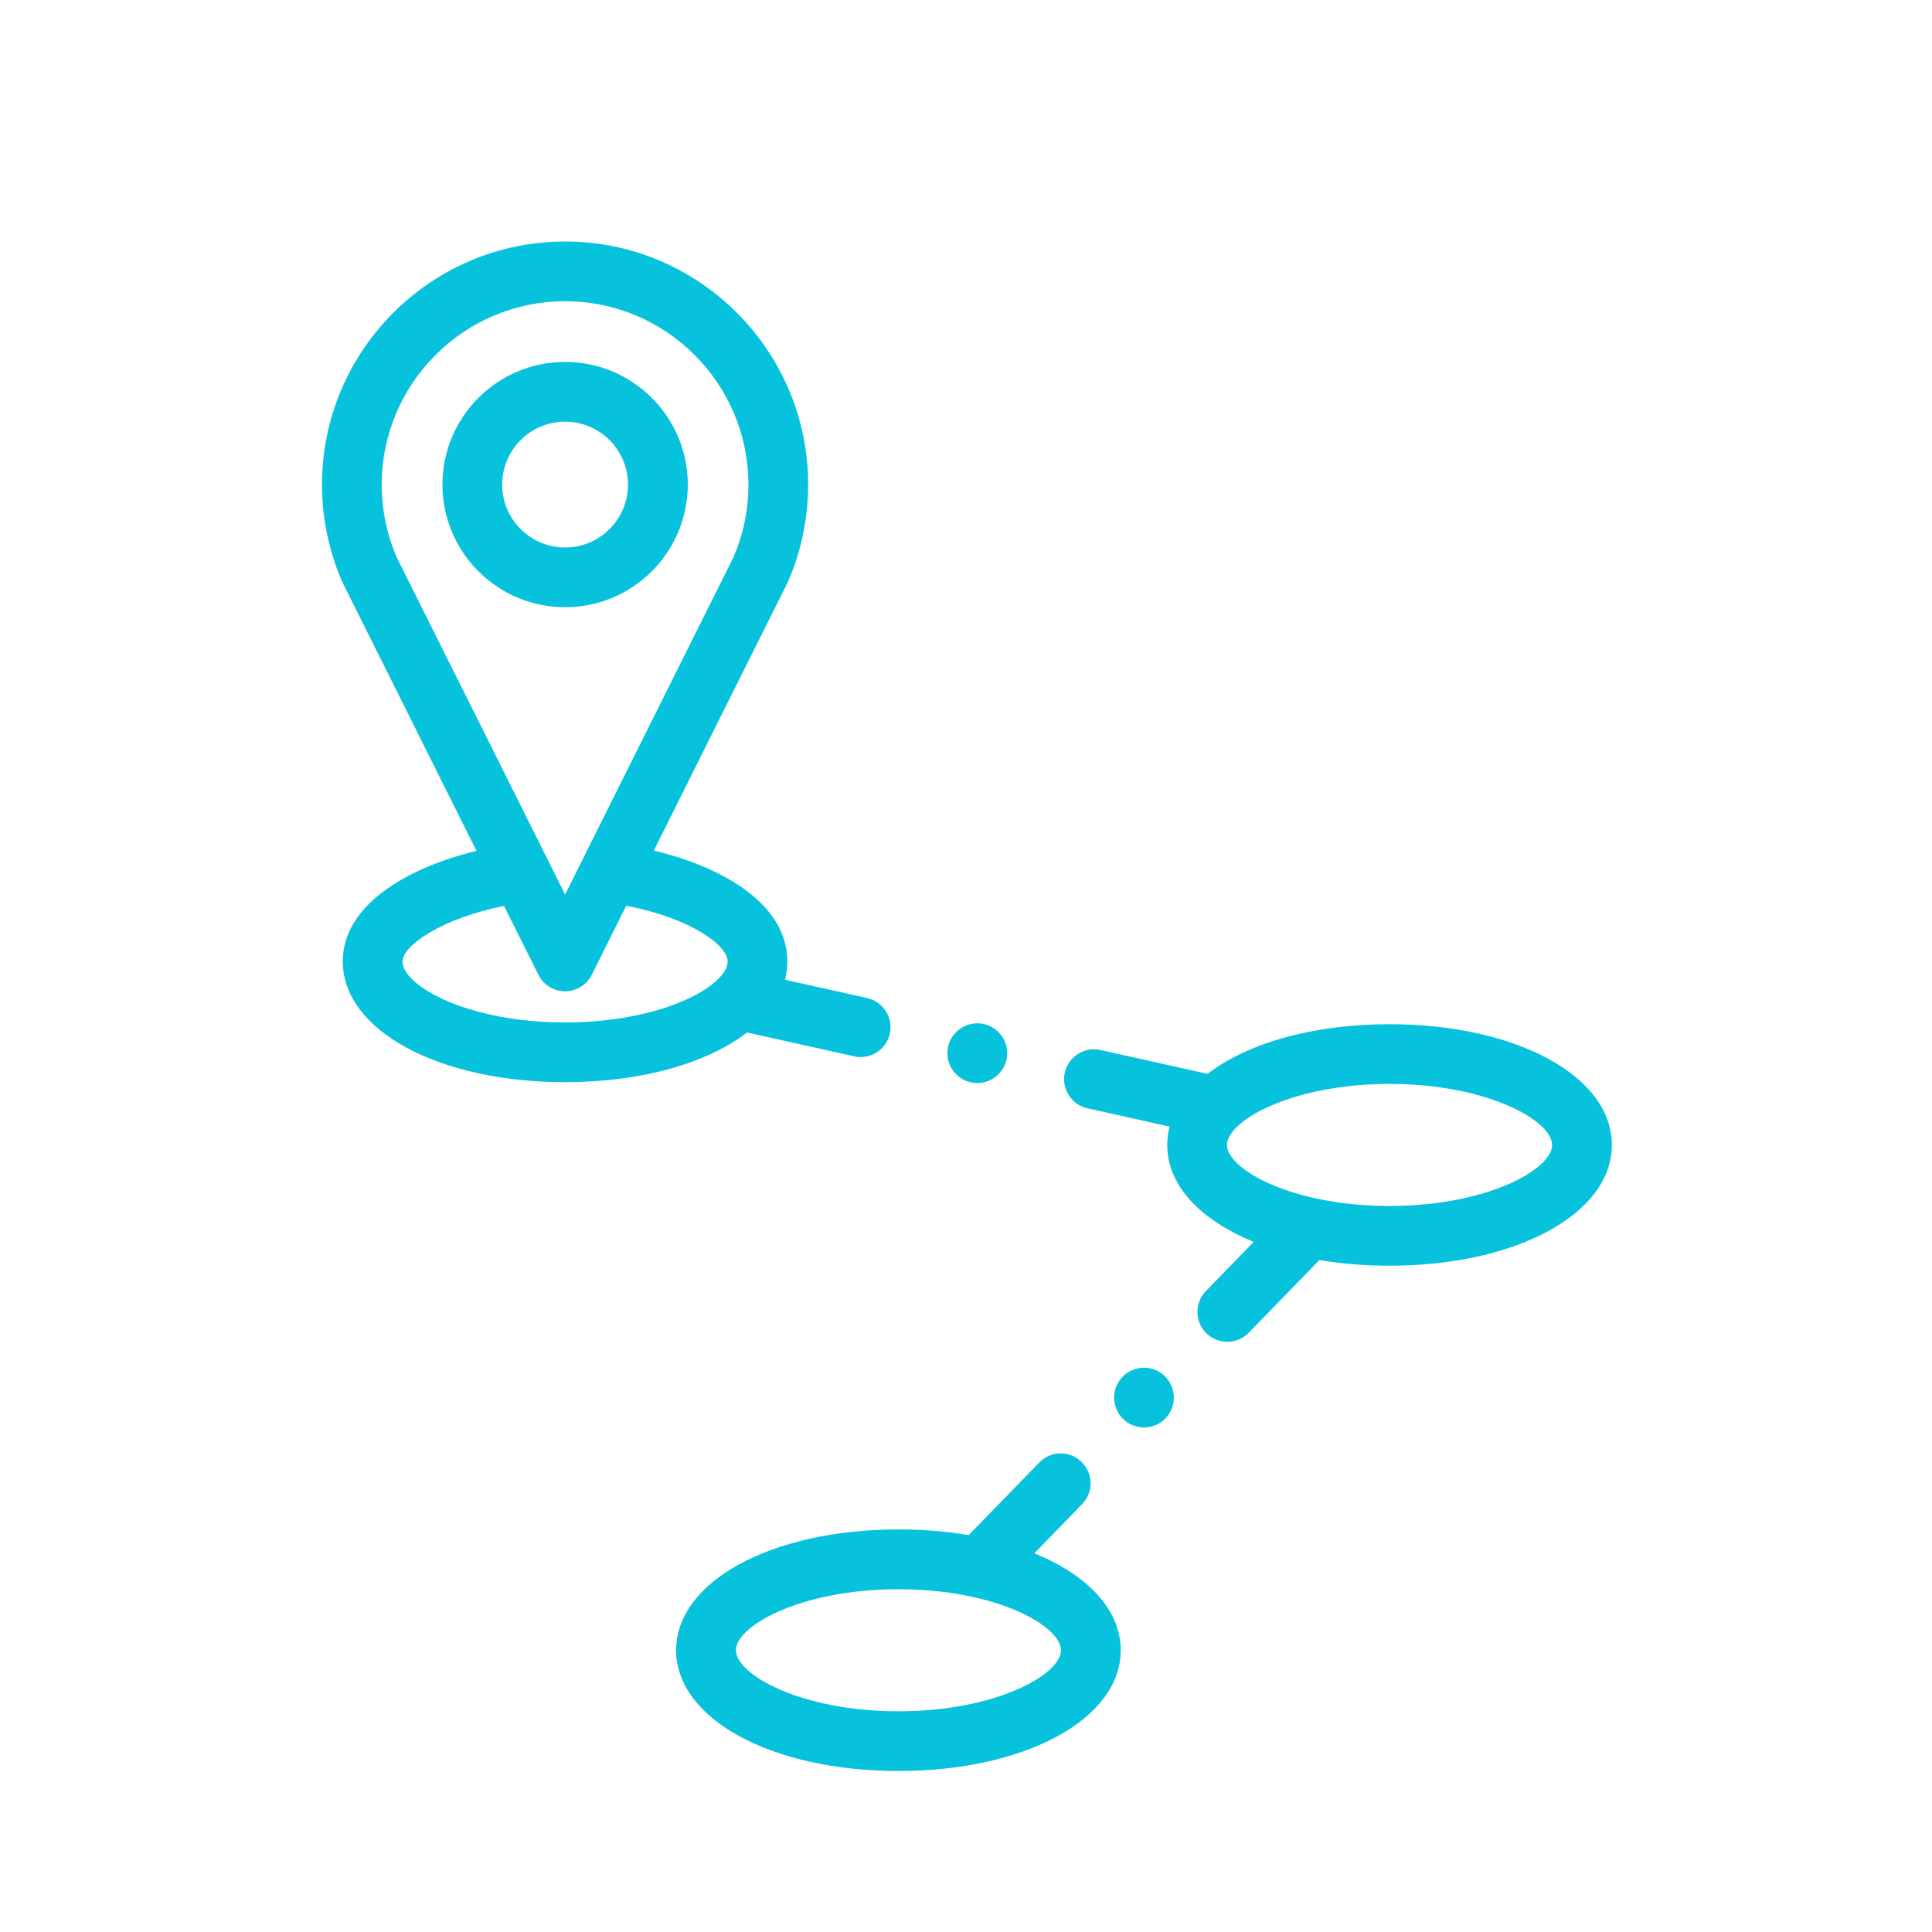 <?xml version="1.0" encoding="UTF-8"?>
<svg width="24px" height="24px" viewBox="0 0 24 24" version="1.1" xmlns="http://www.w3.org/2000/svg" xmlns:xlink="http://www.w3.org/1999/xlink">
    <!-- Generator: Sketch 52.5 (67469) - http://www.bohemiancoding.com/sketch -->
    <title>ic_menu_frete_on</title>
    <desc>Created with Sketch.</desc>
    <g id="Assets" stroke="none" stroke-width="1" fill="none" fill-rule="evenodd">
        <g id="ic_menu_frete_on">
            <rect id="bounds" x="0" y="0" width="24" height="24"></rect>
            <path d="M8.544,6.02 C8.544,6.86 7.86,7.544 7.02,7.543 C6.179,7.543 5.496,6.86 5.496,6.02 C5.496,5.179 6.179,4.496 7.02,4.496 C7.86,4.496 8.544,5.179 8.544,6.02 Z M6.238,6.02 C6.238,6.451 6.589,6.801 7.02,6.801 C7.451,6.801 7.801,6.451 7.801,6.02 C7.801,5.589 7.451,5.238 7.02,5.238 C6.589,5.238 6.238,5.589 6.238,6.02 Z M17.262,12.723 C18.836,12.723 20.023,13.368 20.023,14.223 C20.023,15.078 18.836,15.723 17.262,15.723 C16.954,15.723 16.662,15.699 16.39,15.653 L15.512,16.556 C15.439,16.631 15.342,16.668 15.246,16.668 C15.153,16.668 15.059,16.633 14.987,16.563 C14.84,16.42 14.837,16.185 14.98,16.038 L15.574,15.427 C14.913,15.158 14.5,14.727 14.5,14.223 C14.5,14.145 14.51,14.069 14.529,13.995 L13.509,13.768 C13.309,13.723 13.183,13.525 13.227,13.325 C13.272,13.125 13.471,12.999 13.67,13.043 L15.001,13.34 C15.492,12.961 16.305,12.723 17.262,12.723 Z M17.262,14.981 C18.475,14.981 19.281,14.525 19.281,14.223 C19.281,13.921 18.475,13.465 17.262,13.465 C16.34,13.465 15.654,13.728 15.377,13.987 C15.367,13.998 15.356,14.009 15.345,14.019 C15.278,14.09 15.242,14.16 15.242,14.223 C15.242,14.525 16.048,14.981 17.262,14.981 Z M12.849,19.296 C13.51,19.565 13.922,19.996 13.922,20.5 C13.922,21.355 12.735,22 11.161,22 C9.587,22 8.399,21.355 8.399,20.5 C8.399,19.644 9.587,18.999 11.161,18.999 C11.468,18.999 11.761,19.024 12.033,19.07 L12.911,18.167 C13.054,18.02 13.289,18.017 13.435,18.16 C13.582,18.303 13.586,18.537 13.443,18.684 L12.849,19.296 Z M11.161,21.258 C12.375,21.258 13.18,20.801 13.18,20.5 C13.18,20.198 12.375,19.742 11.161,19.742 C9.947,19.742 9.142,20.198 9.142,20.5 C9.142,20.801 9.947,21.258 11.161,21.258 Z M10.611,13.122 L9.28,12.826 C8.789,13.205 7.976,13.443 7.02,13.443 C5.445,13.443 4.258,12.798 4.258,11.943 C4.258,11.256 5.031,10.786 5.919,10.57 L4.262,7.25 C4.259,7.245 4.257,7.239 4.254,7.234 C4.086,6.85 4,6.441 4,6.02 C4,4.355 5.355,3 7.02,3 C8.685,3 10.039,4.355 10.039,6.02 C10.039,6.441 9.954,6.85 9.785,7.234 C9.783,7.239 9.78,7.245 9.777,7.25 L8.122,10.566 C9.008,10.778 9.781,11.247 9.781,11.943 C9.781,12.021 9.771,12.097 9.752,12.171 L10.772,12.398 C10.972,12.443 11.098,12.641 11.054,12.841 C11.015,13.014 10.862,13.131 10.692,13.131 C10.665,13.131 10.638,13.129 10.611,13.122 Z M4.742,6.02 C4.742,6.335 4.805,6.64 4.93,6.927 L7.02,11.112 L9.109,6.927 C9.234,6.64 9.297,6.335 9.297,6.02 C9.297,4.764 8.275,3.742 7.02,3.742 C5.764,3.742 4.742,4.764 4.742,6.02 Z M5,11.943 C5,12.245 5.806,12.701 7.02,12.701 C7.941,12.701 8.627,12.438 8.904,12.179 C8.914,12.168 8.925,12.157 8.936,12.147 C9.003,12.076 9.039,12.006 9.039,11.943 C9.039,11.739 8.566,11.401 7.779,11.252 L7.352,12.108 C7.289,12.234 7.16,12.314 7.02,12.314 C6.879,12.314 6.75,12.234 6.688,12.108 L6.261,11.254 C5.484,11.409 5,11.748 5,11.943 Z M14.211,16.99 C14.416,16.99 14.582,17.157 14.582,17.361 C14.582,17.566 14.416,17.733 14.211,17.733 C14.007,17.733 13.84,17.566 13.84,17.361 C13.84,17.157 14.007,16.99 14.211,16.99 Z M12.141,13.454 C11.936,13.454 11.769,13.287 11.769,13.083 C11.769,12.878 11.936,12.712 12.141,12.712 C12.345,12.712 12.512,12.878 12.512,13.083 C12.512,13.287 12.345,13.454 12.141,13.454 Z" id="Combined-Shape" fill="#07C2DC"></path>
        </g>
    </g>
</svg>